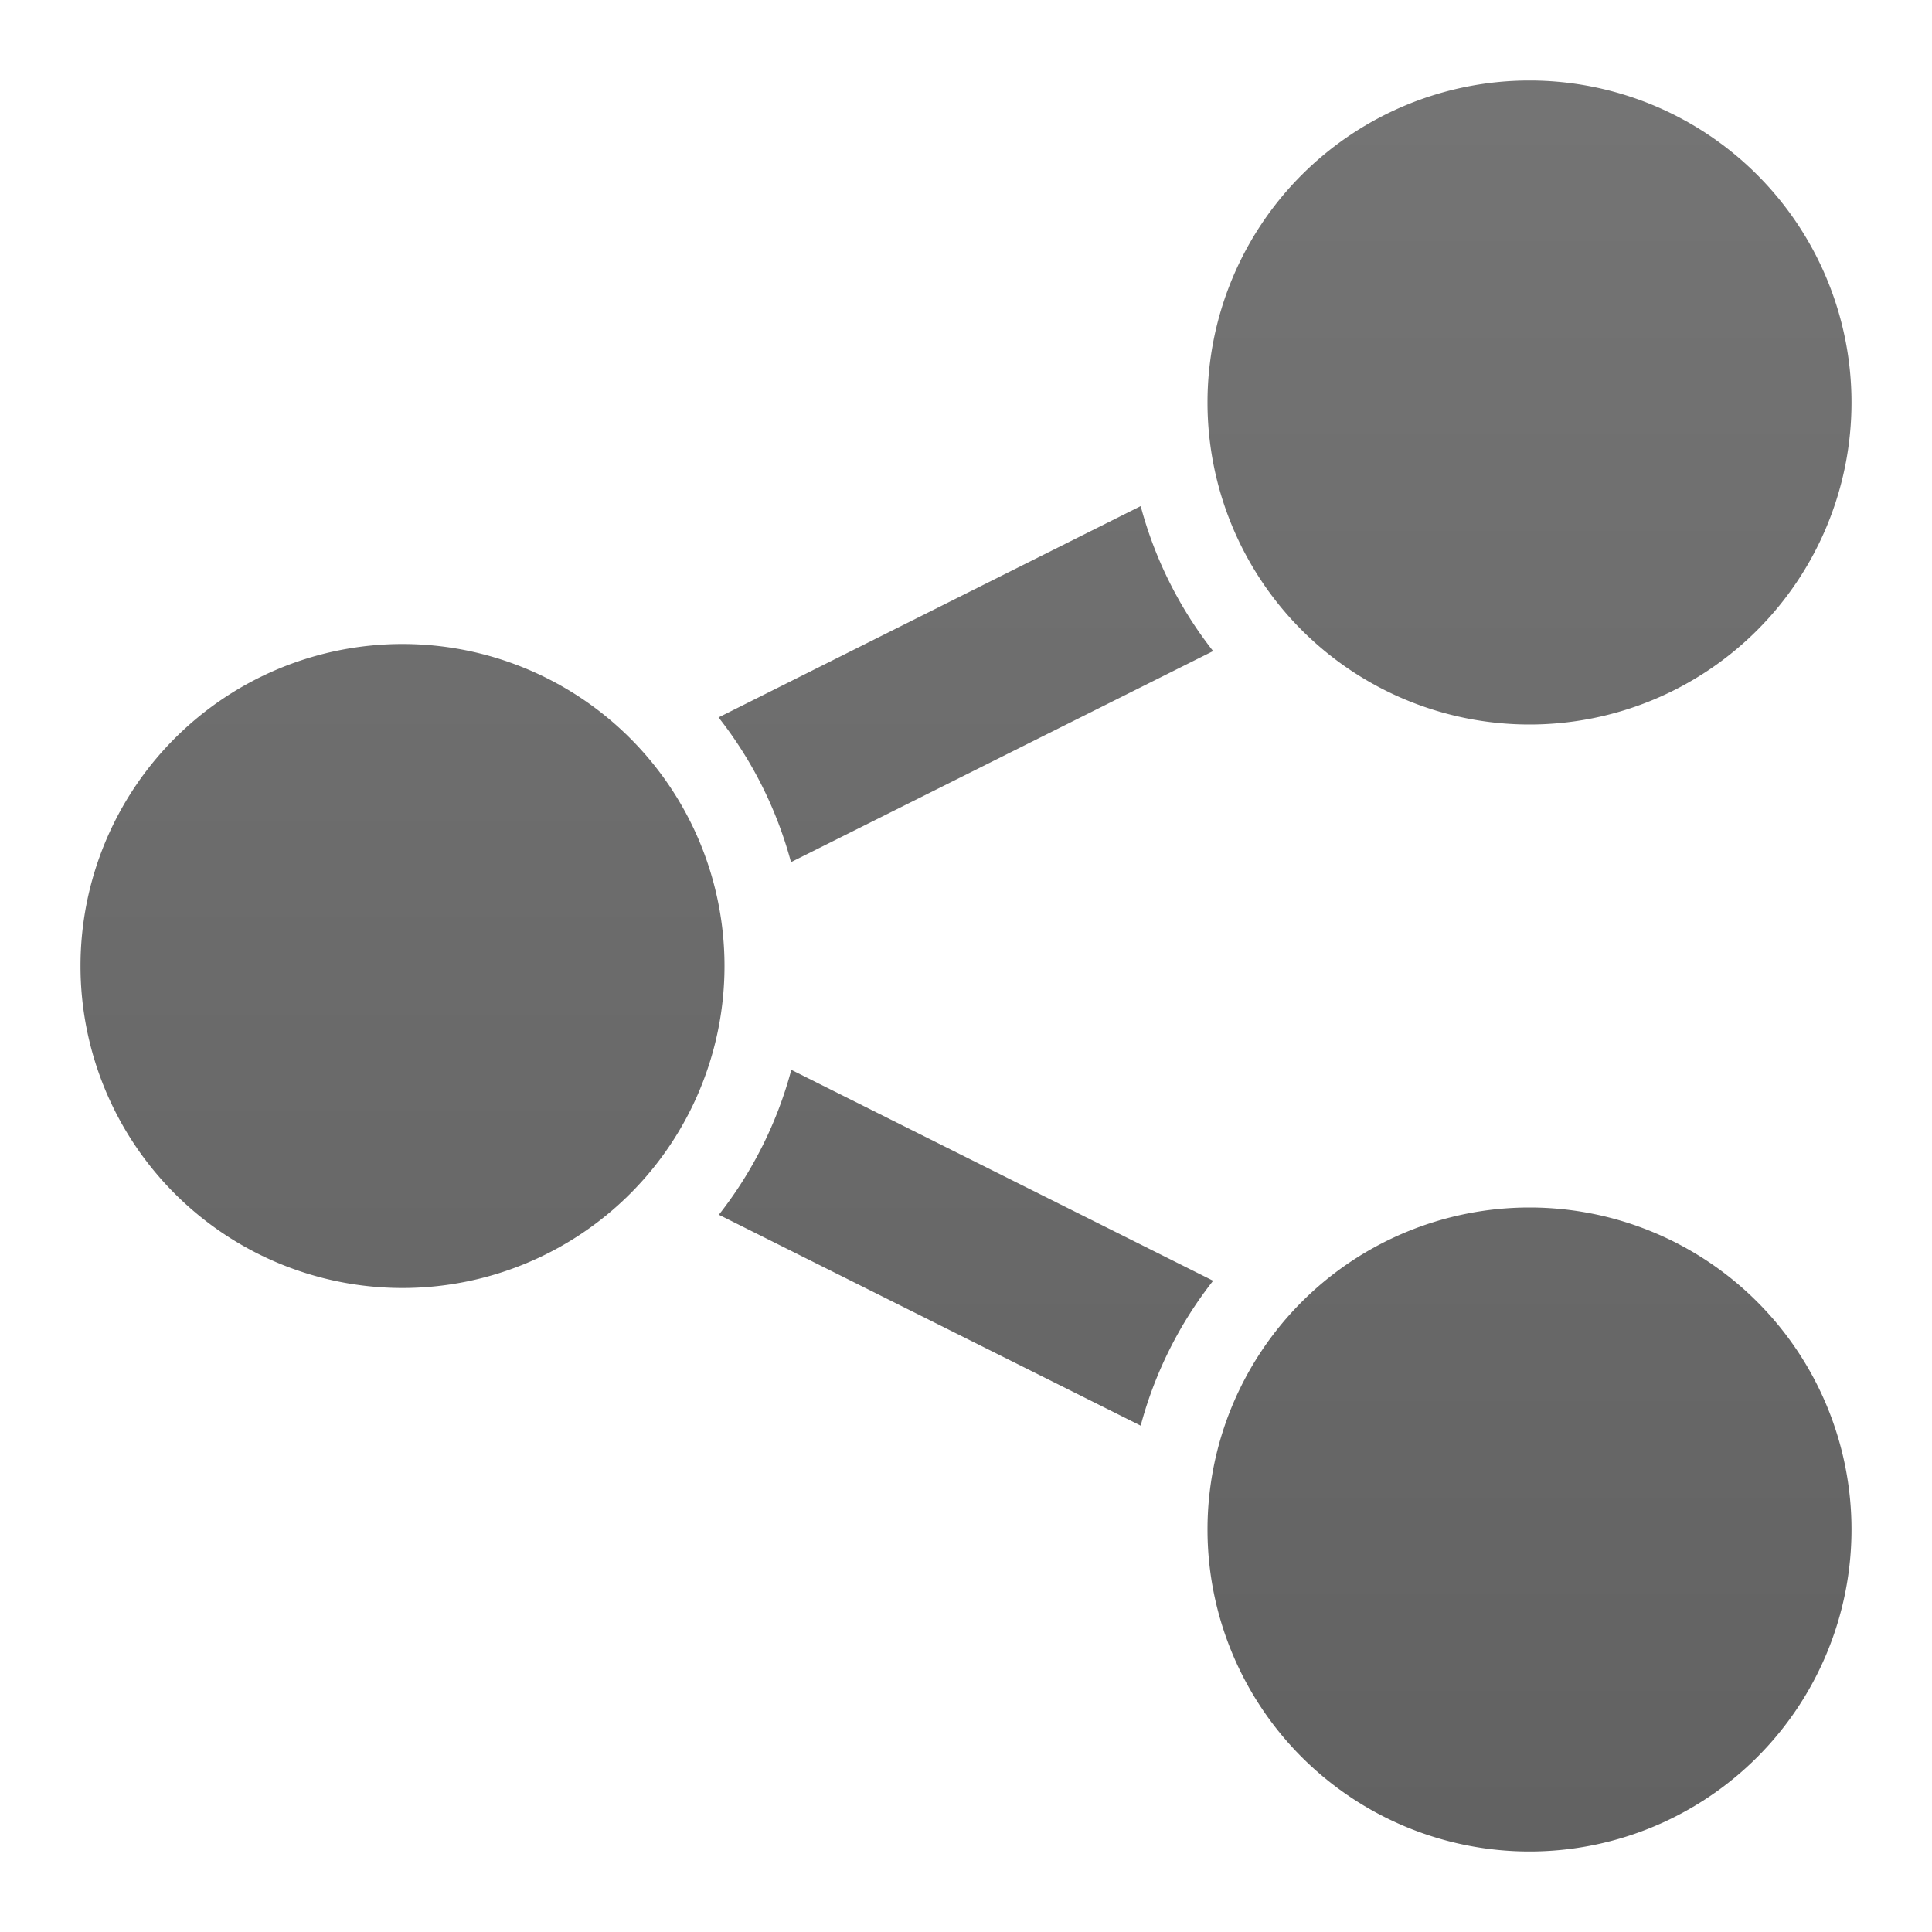 <svg xmlns="http://www.w3.org/2000/svg" viewBox="0 0 24 24">
  <defs>
    <linearGradient id="symbol" x1="0" y1="0" x2="0" y2="24" gradientUnits="userSpaceOnUse">
      <stop offset="0%" style="stop-color:#757575"/> <!-- Gray 600 -->
      <stop offset="100%" style="stop-color:#616161"/> <!-- Gray 700 -->
    </linearGradient>
  </defs>
  <path style="fill:url(#symbol)"
        d="M 5,8 a 4,4 0 0 0 0,8 a 4,4 0 0 0 0,-8
           M 19,1 a 4,4 0 0 0 0,8 a 4,4 0 0 0 0,-8
           M 19,15 a 4,4 0 0 0 0,8 a 4,4 0 0 0 0,-8
           M 14.17 6.287 L 8.926 8.912 A 5 5 0 0 1 9.826 10.71 L 15.07 8.088 A 5 5 0 0 1 14.17 6.287 z
           M 9.83 13.29 A 5 5 0 0 1 8.93 15.09 L 14.17 17.71 A 5 5 0 0 1 15.07 15.91 L 9.83 13.29 z"/>
</svg>
